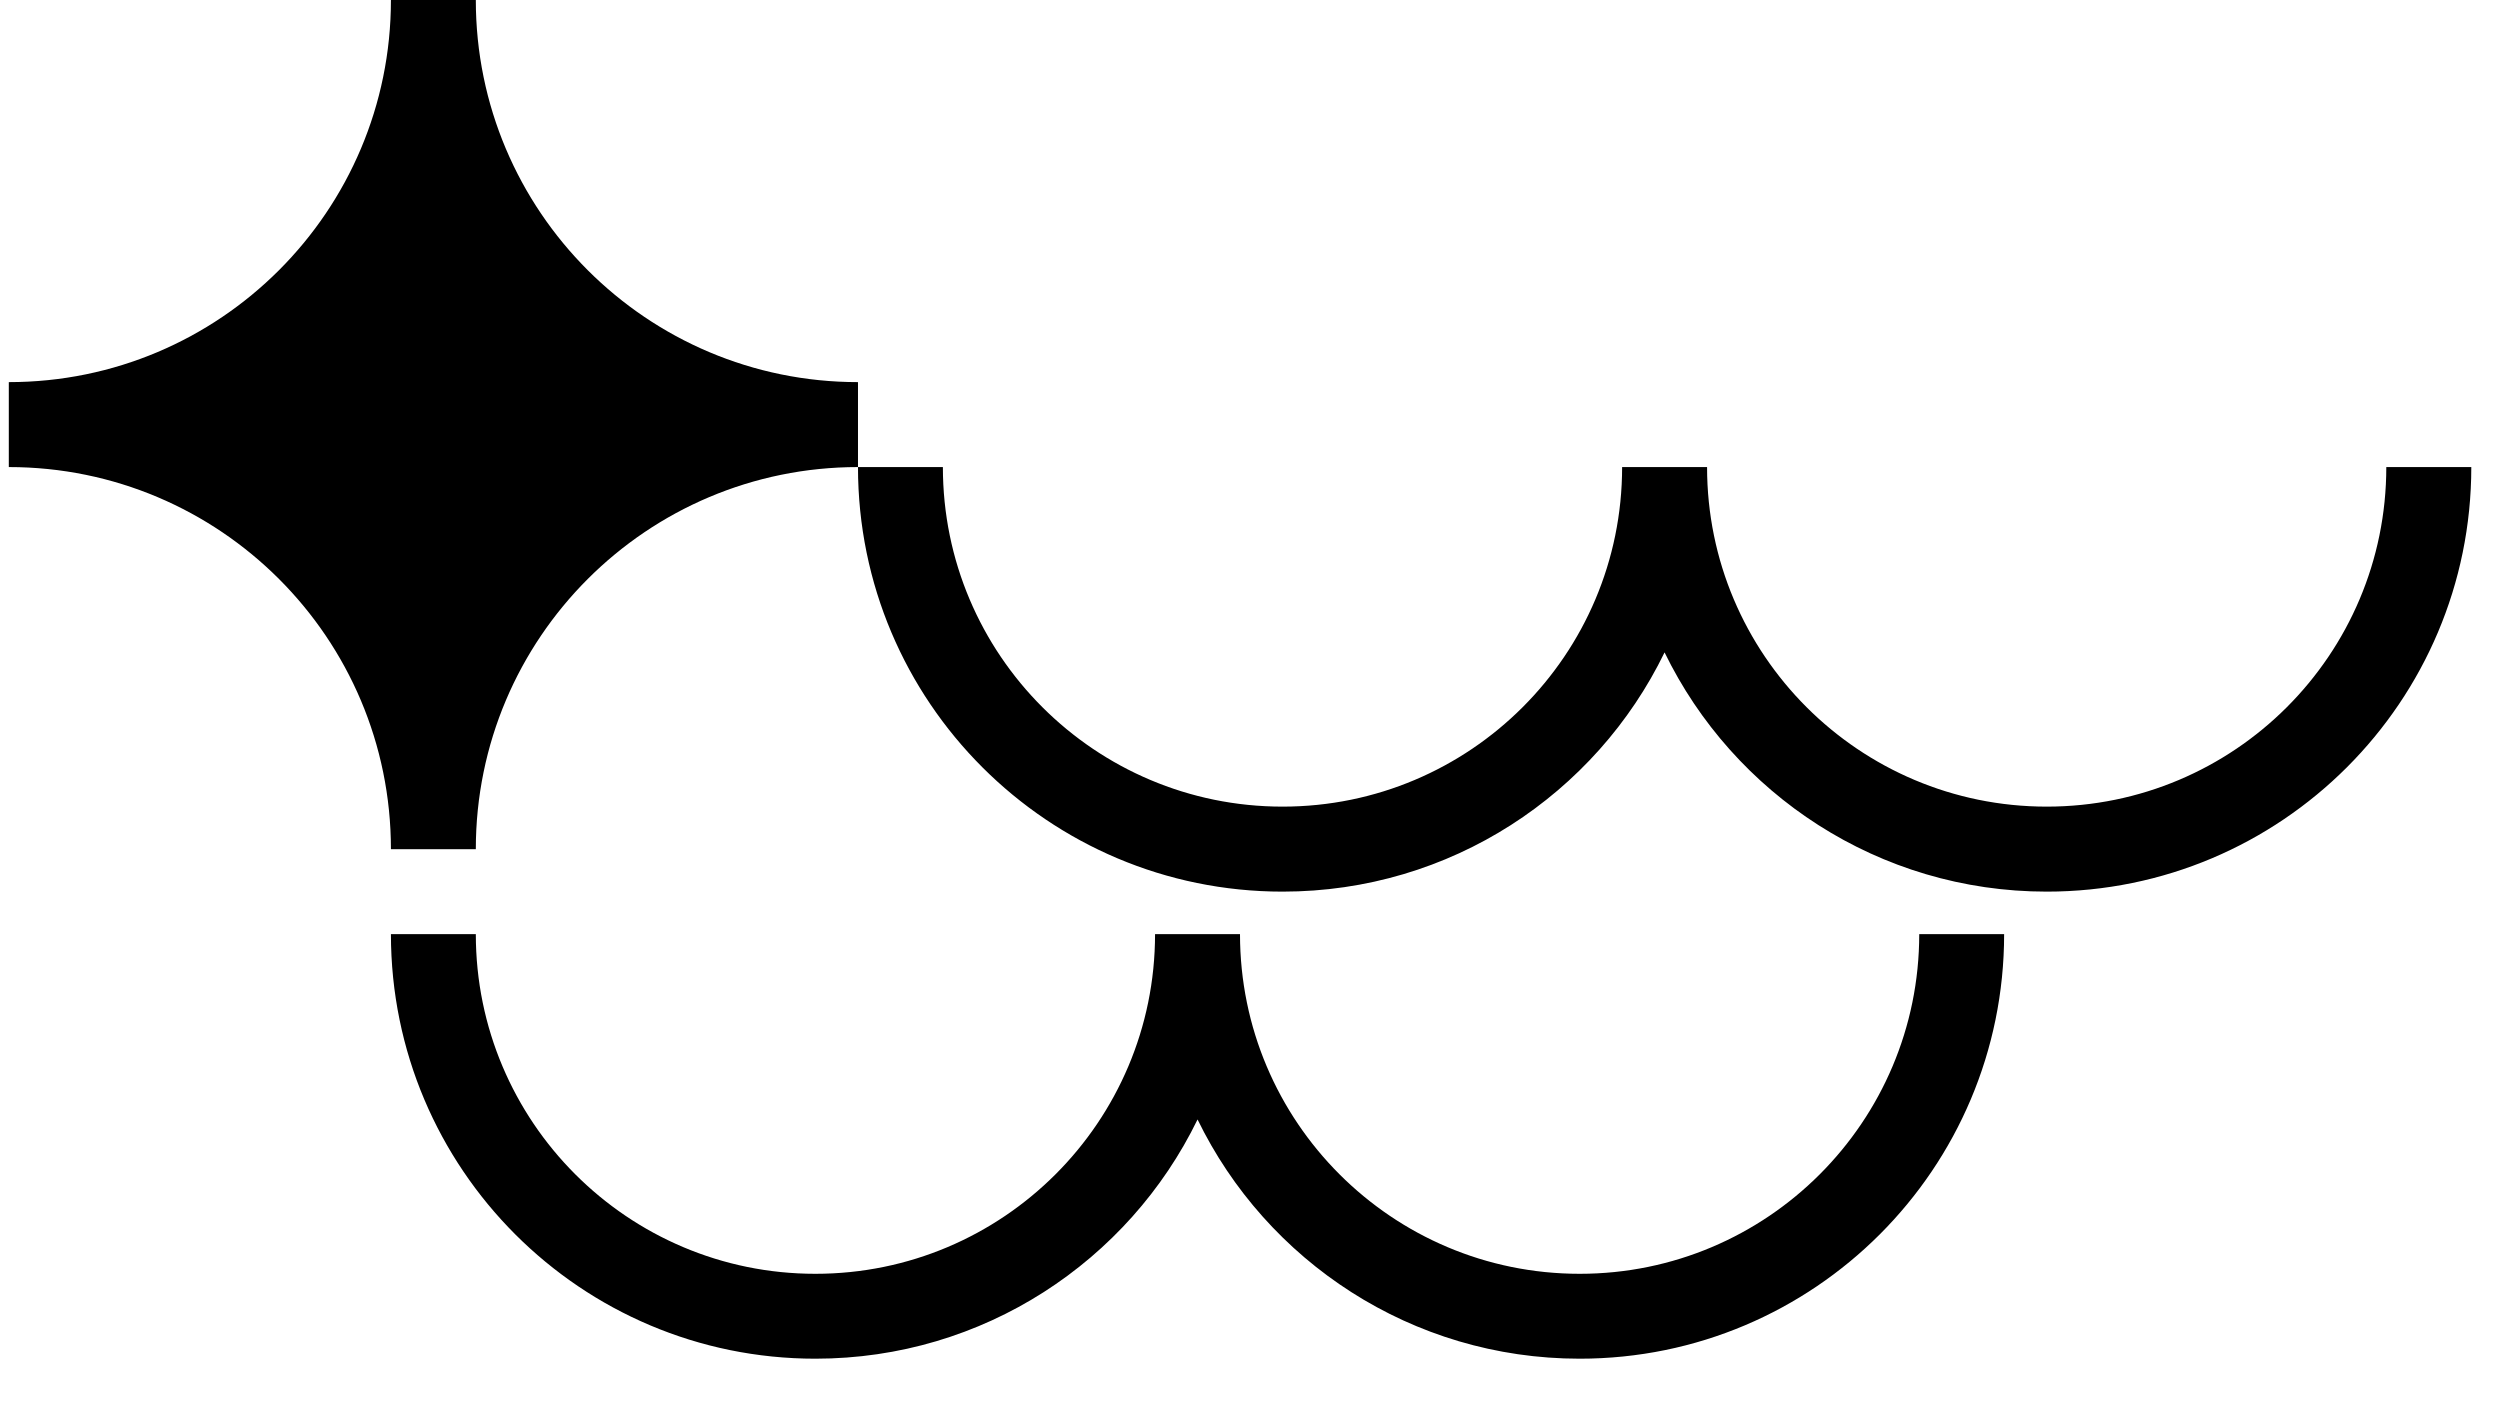 <?xml version="1.0" encoding="UTF-8"?>
<!-- Generated by Pixelmator Pro 3.2.1 -->
<svg width="46" height="26" viewBox="0 0 46 26" xmlns="http://www.w3.org/2000/svg" xmlns:xlink="http://www.w3.org/1999/xlink">
    <path id="logo" fill="#currentcolor" fill-rule="evenodd" stroke="none" d="M 15.003 25 C 10.689 25 7.193 21.502 7.193 17.188 L 8.755 17.188 C 8.755 20.639 11.552 23.438 15.003 23.438 C 18.454 23.438 21.253 20.639 21.253 17.188 L 22.816 17.188 C 22.816 20.639 25.615 23.438 29.066 23.438 C 32.517 23.438 35.314 20.639 35.314 17.188 L 36.876 17.188 C 36.876 21.502 33.38 25 29.066 25 C 25.974 25 23.301 23.203 22.035 20.598 C 20.768 23.203 18.095 25 15.003 25 Z M 23.599 16.406 C 19.285 16.406 15.787 12.908 15.787 8.594 L 17.349 8.594 C 17.349 12.045 20.148 14.842 23.599 14.842 C 27.05 14.842 29.847 12.045 29.847 8.594 L 31.41 8.594 C 31.41 12.045 34.209 14.842 37.66 14.842 C 41.111 14.842 43.908 12.045 43.908 8.594 L 45.472 8.594 C 45.472 12.908 41.974 16.406 37.66 16.406 C 34.568 16.406 31.895 14.61 30.628 12.004 C 29.363 14.61 26.691 16.406 23.599 16.406 Z M 15.787 8.594 C 11.903 8.594 8.755 11.742 8.755 15.625 L 7.193 15.625 C 7.193 11.742 4.045 8.594 0.162 8.594 L 0.162 7.031 C 4.045 7.031 7.193 3.883 7.193 0 L 8.755 0 C 8.755 3.883 11.903 7.031 15.787 7.031 L 15.787 8.594 Z"/>
</svg>
